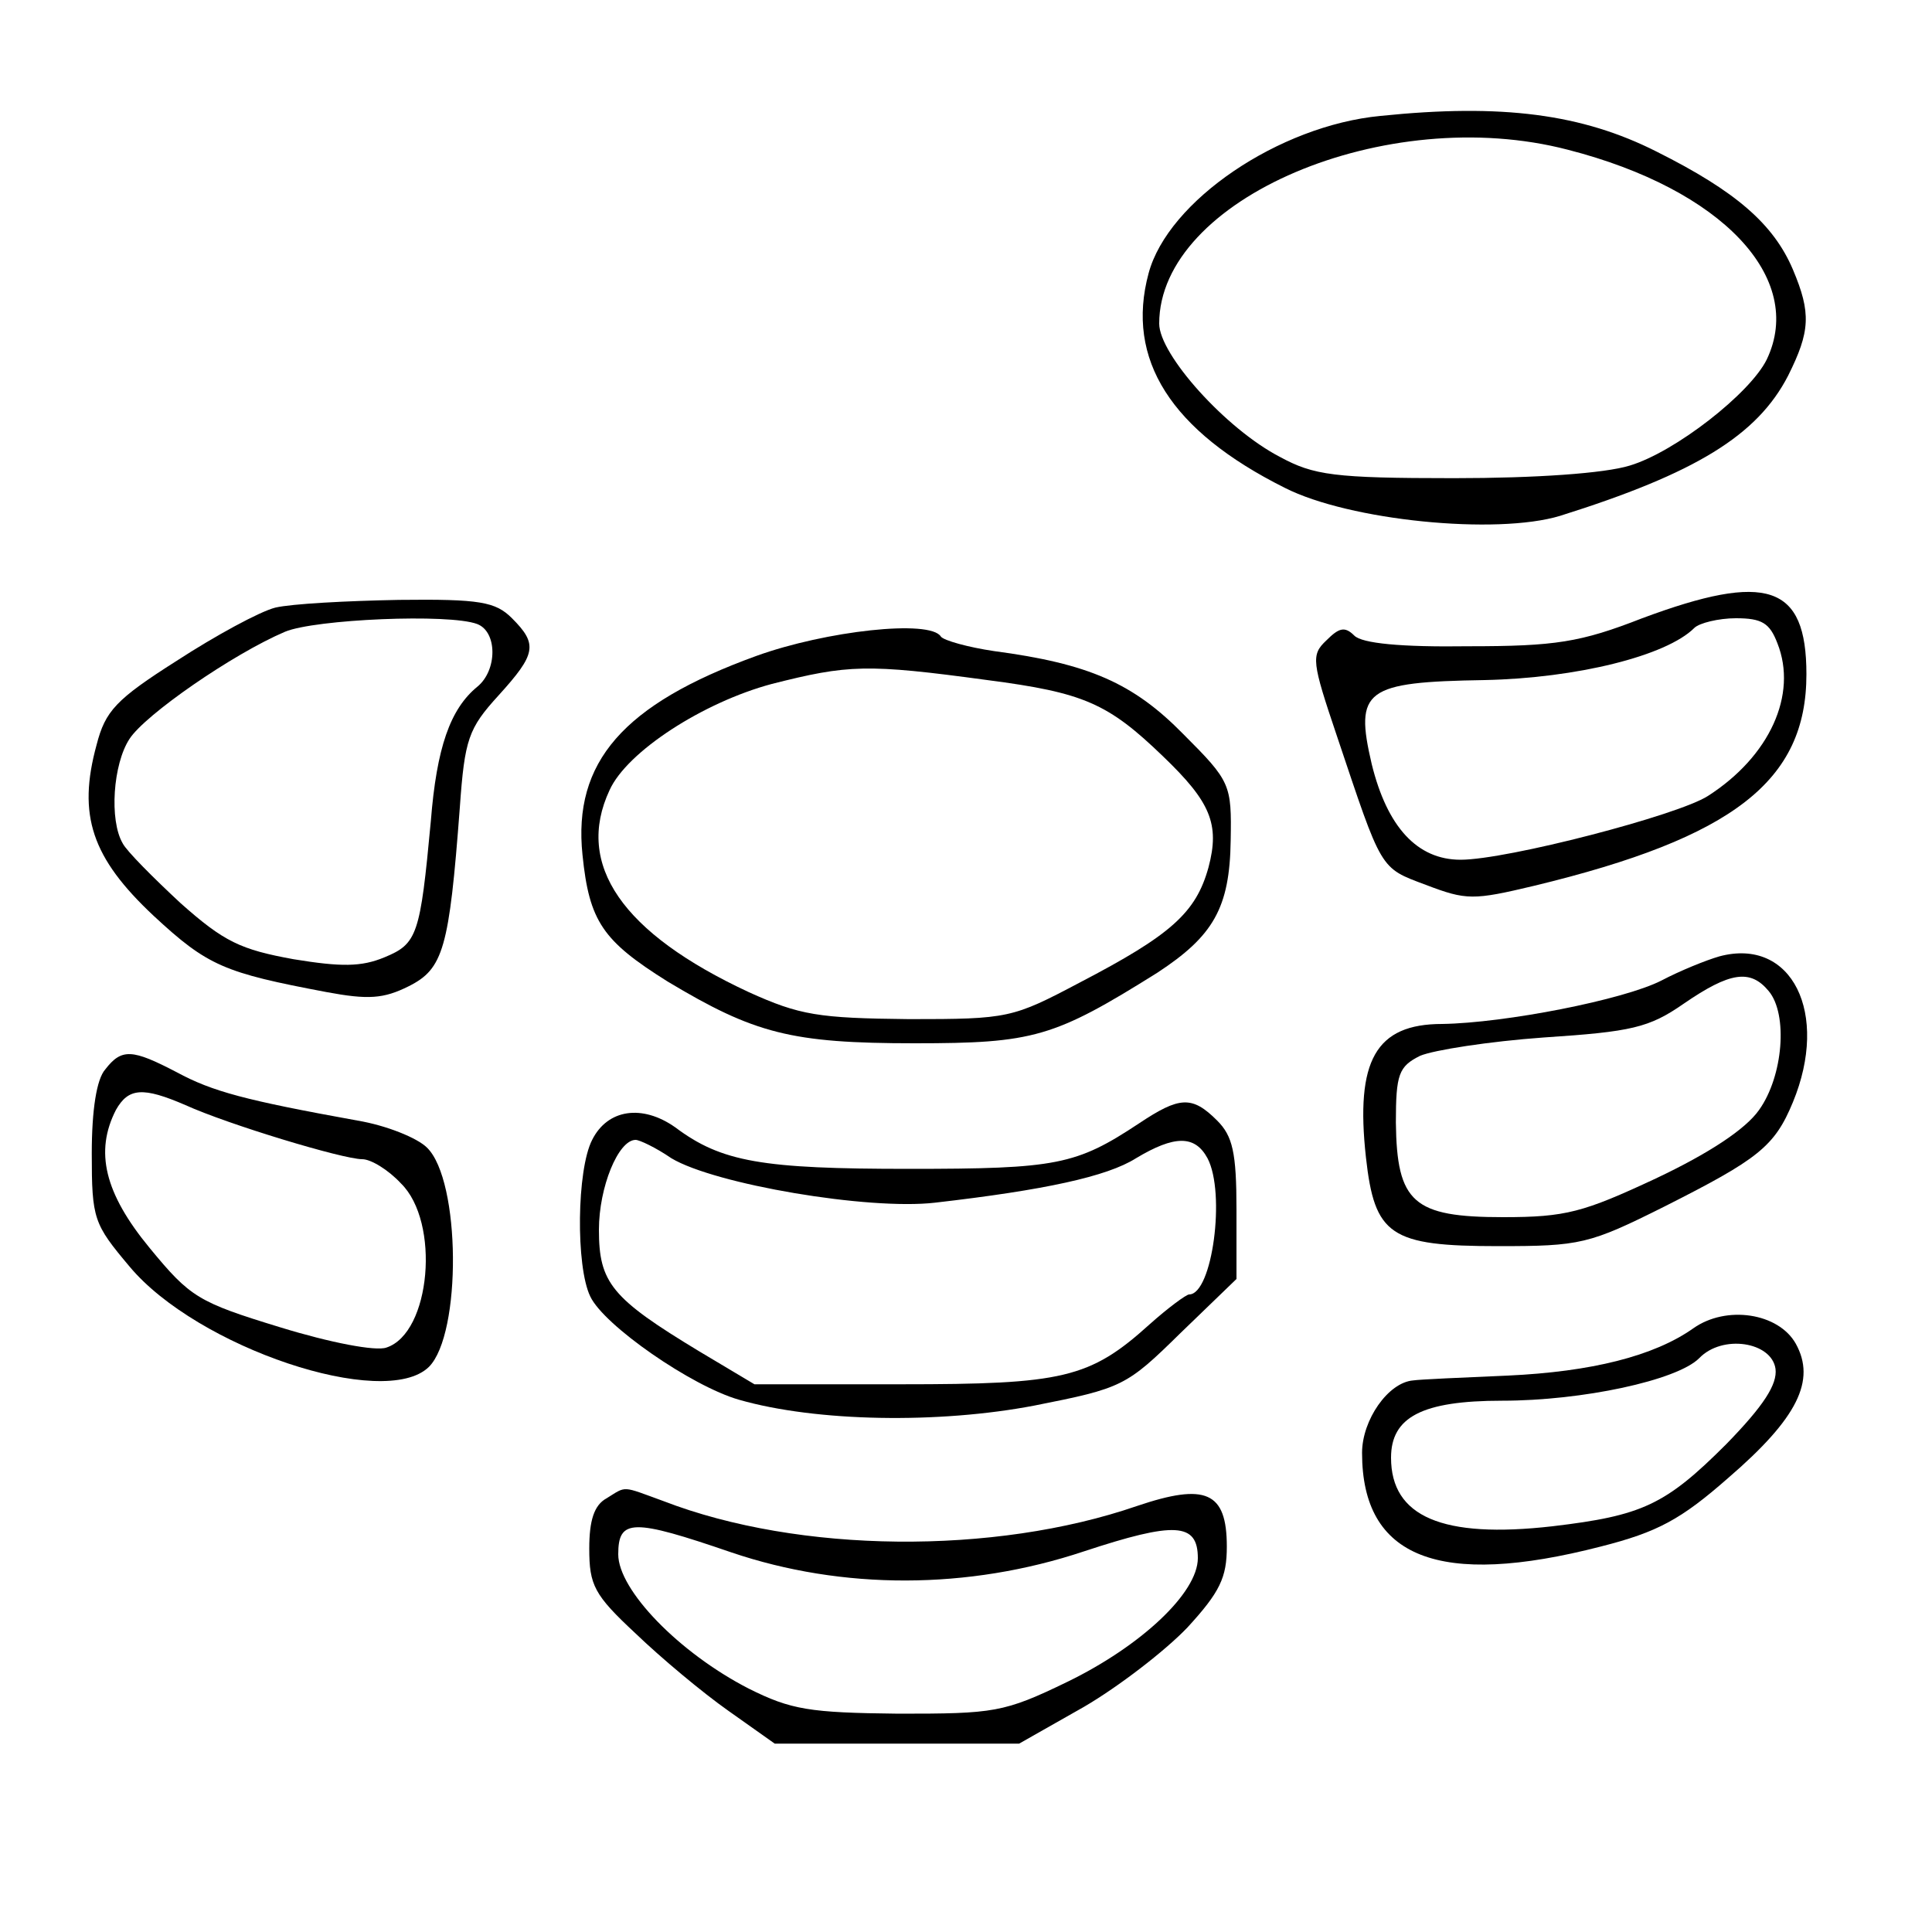 <?xml version="1.0" standalone="no"?>
<!DOCTYPE svg PUBLIC "-//W3C//DTD SVG 20010904//EN"
 "http://www.w3.org/TR/2001/REC-SVG-20010904/DTD/svg10.dtd">
<svg version="1.0" xmlns="http://www.w3.org/2000/svg"
 width="200pt" height="200pt" viewBox="0 0 200 200"
 preserveAspectRatio="xMidYMid meet">

<g transform="translate(0,200) scale(0.1,-0.1)"
fill="#000000" stroke="none">
<path d="M1429 1880 c-105 -10 -220 -88 -240 -163 -24 -89 23 -163 141 -222
67 -34 219 -49 285 -29 140 44 204 83 236 145 23 46 24 65 5 110 -20 47 -59
81 -141 122 -77 39 -160 50 -286 37z m194 -35 c160 -41 246 -133 206 -217 -17
-35 -95 -96 -142 -110 -26 -8 -97 -13 -182 -13 -124 0 -145 3 -180 22 -56 29
-125 106 -125 138 0 129 235 229 423 180z"/>
<path d="M1700 1360 c-64 -25 -90 -29 -180 -29 -70 -1 -110 3 -118 11 -10 10
-16 8 -29 -5 -16 -15 -15 -22 11 -99 47 -140 44 -136 92 -154 42 -16 49 -16
112 -1 207 50 282 109 282 219 0 93 -41 106 -170 58z m140 -26 c21 -53 -8
-117 -72 -158 -31 -20 -208 -66 -256 -66 -45 0 -76 34 -92 99 -18 77 -7 85
117 87 95 2 188 25 217 54 5 5 25 10 43 10 27 0 35 -5 43 -26z"/>
<path d="M285 1371 c-16 -4 -62 -29 -102 -55 -63 -40 -74 -52 -83 -87 -20 -73
-5 -117 59 -177 56 -52 73 -59 179 -79 43 -8 59 -7 85 6 36 18 42 39 53 185 5
71 9 82 40 116 39 43 41 53 14 80 -17 17 -33 20 -117 19 -54 -1 -111 -4 -128
-8z m209 -17 c21 -8 21 -48 0 -65 -28 -23 -42 -63 -48 -139 -11 -118 -14 -127
-48 -141 -24 -10 -45 -10 -94 -2 -55 10 -72 18 -117 58 -28 26 -56 54 -60 62
-14 24 -10 82 7 108 16 25 107 88 161 111 31 13 170 19 199 8z"/>
<path d="M783 1321 c-138 -50 -190 -110 -180 -206 7 -69 21 -89 88 -131 90
-54 128 -64 256 -64 123 0 144 6 251 73 58 38 75 67 76 137 1 58 0 61 -49 110
-52 53 -98 73 -196 86 -27 4 -52 11 -55 15 -11 18 -119 6 -191 -20z m239 -25
c100 -13 125 -24 182 -79 49 -47 59 -70 47 -115 -13 -47 -39 -70 -133 -119
-70 -37 -74 -38 -177 -38 -94 1 -113 4 -166 28 -131 61 -180 132 -144 209 18
40 97 91 168 110 79 20 98 21 223 4z"/>
<path d="M1780 1010 c-14 -4 -41 -15 -60 -25 -39 -20 -162 -44 -227 -45 -69 0
-90 -38 -79 -138 9 -81 25 -92 137 -92 85 0 94 2 172 41 97 49 114 62 133 108
38 92 -1 171 -76 151z m51 -36 c20 -24 15 -88 -10 -123 -14 -20 -52 -45 -107
-71 -75 -35 -93 -40 -158 -40 -93 0 -110 15 -111 98 0 50 3 58 25 69 14 6 72
15 128 19 91 6 109 10 145 35 48 33 69 36 88 13z"/>
<path d="M109 893 c-9 -10 -14 -42 -14 -87 0 -68 2 -73 39 -117 70 -84 264
-149 310 -104 34 34 33 193 -2 227 -10 10 -42 23 -72 28 -116 21 -150 30 -187
50 -46 24 -57 25 -74 3z m83 -37 c44 -20 163 -56 183 -56 9 0 27 -11 40 -25
41 -40 31 -155 -15 -170 -11 -4 -58 5 -110 21 -85 26 -93 31 -135 82 -47 57
-57 100 -35 143 13 23 28 24 72 5z"/>
<path d="M1179 837 c-65 -43 -85 -47 -238 -47 -152 0 -194 7 -242 43 -34 24
-70 19 -86 -13 -16 -31 -17 -131 -2 -162 14 -30 105 -93 154 -107 80 -23 207
-25 306 -6 91 18 95 20 151 75 l58 56 0 72 c0 59 -4 76 -20 92 -26 26 -39 25
-81 -3z m-484 -36 c45 -27 204 -54 273 -46 113 13 178 27 208 46 40 24 61 24
74 0 19 -36 5 -141 -19 -141 -3 0 -22 -14 -41 -31 -62 -56 -90 -62 -257 -62
l-152 0 -57 34 c-91 55 -104 71 -104 126 0 44 20 93 38 93 4 0 21 -8 37 -19z"/>
<path d="M1753 625 c-41 -29 -106 -45 -192 -49 -47 -2 -92 -4 -98 -5 -26 -2
-53 -41 -53 -75 0 -109 80 -140 247 -97 59 15 83 28 132 71 72 62 91 101 70
139 -18 32 -72 40 -106 16z m85 -42 c2 -16 -12 -38 -51 -78 -63 -63 -87 -74
-180 -85 -114 -13 -167 10 -167 71 0 42 32 59 115 59 83 0 181 21 204 44 24
25 75 17 79 -11z"/>
<path d="M628 449 c-13 -7 -18 -23 -18 -52 0 -38 5 -48 48 -88 26 -25 69 -61
96 -80 l48 -34 127 0 126 0 67 38 c36 21 84 58 107 82 34 37 41 52 41 84 0 57
-22 66 -93 42 -148 -51 -350 -49 -490 5 -44 16 -38 16 -59 3z m129 -56 c115
-39 245 -39 365 1 94 31 118 30 118 -7 0 -36 -59 -91 -135 -128 -66 -32 -76
-33 -175 -33 -92 1 -111 4 -155 26 -72 37 -135 102 -135 139 0 37 15 37 117 2z"/>
</g>
</svg>
